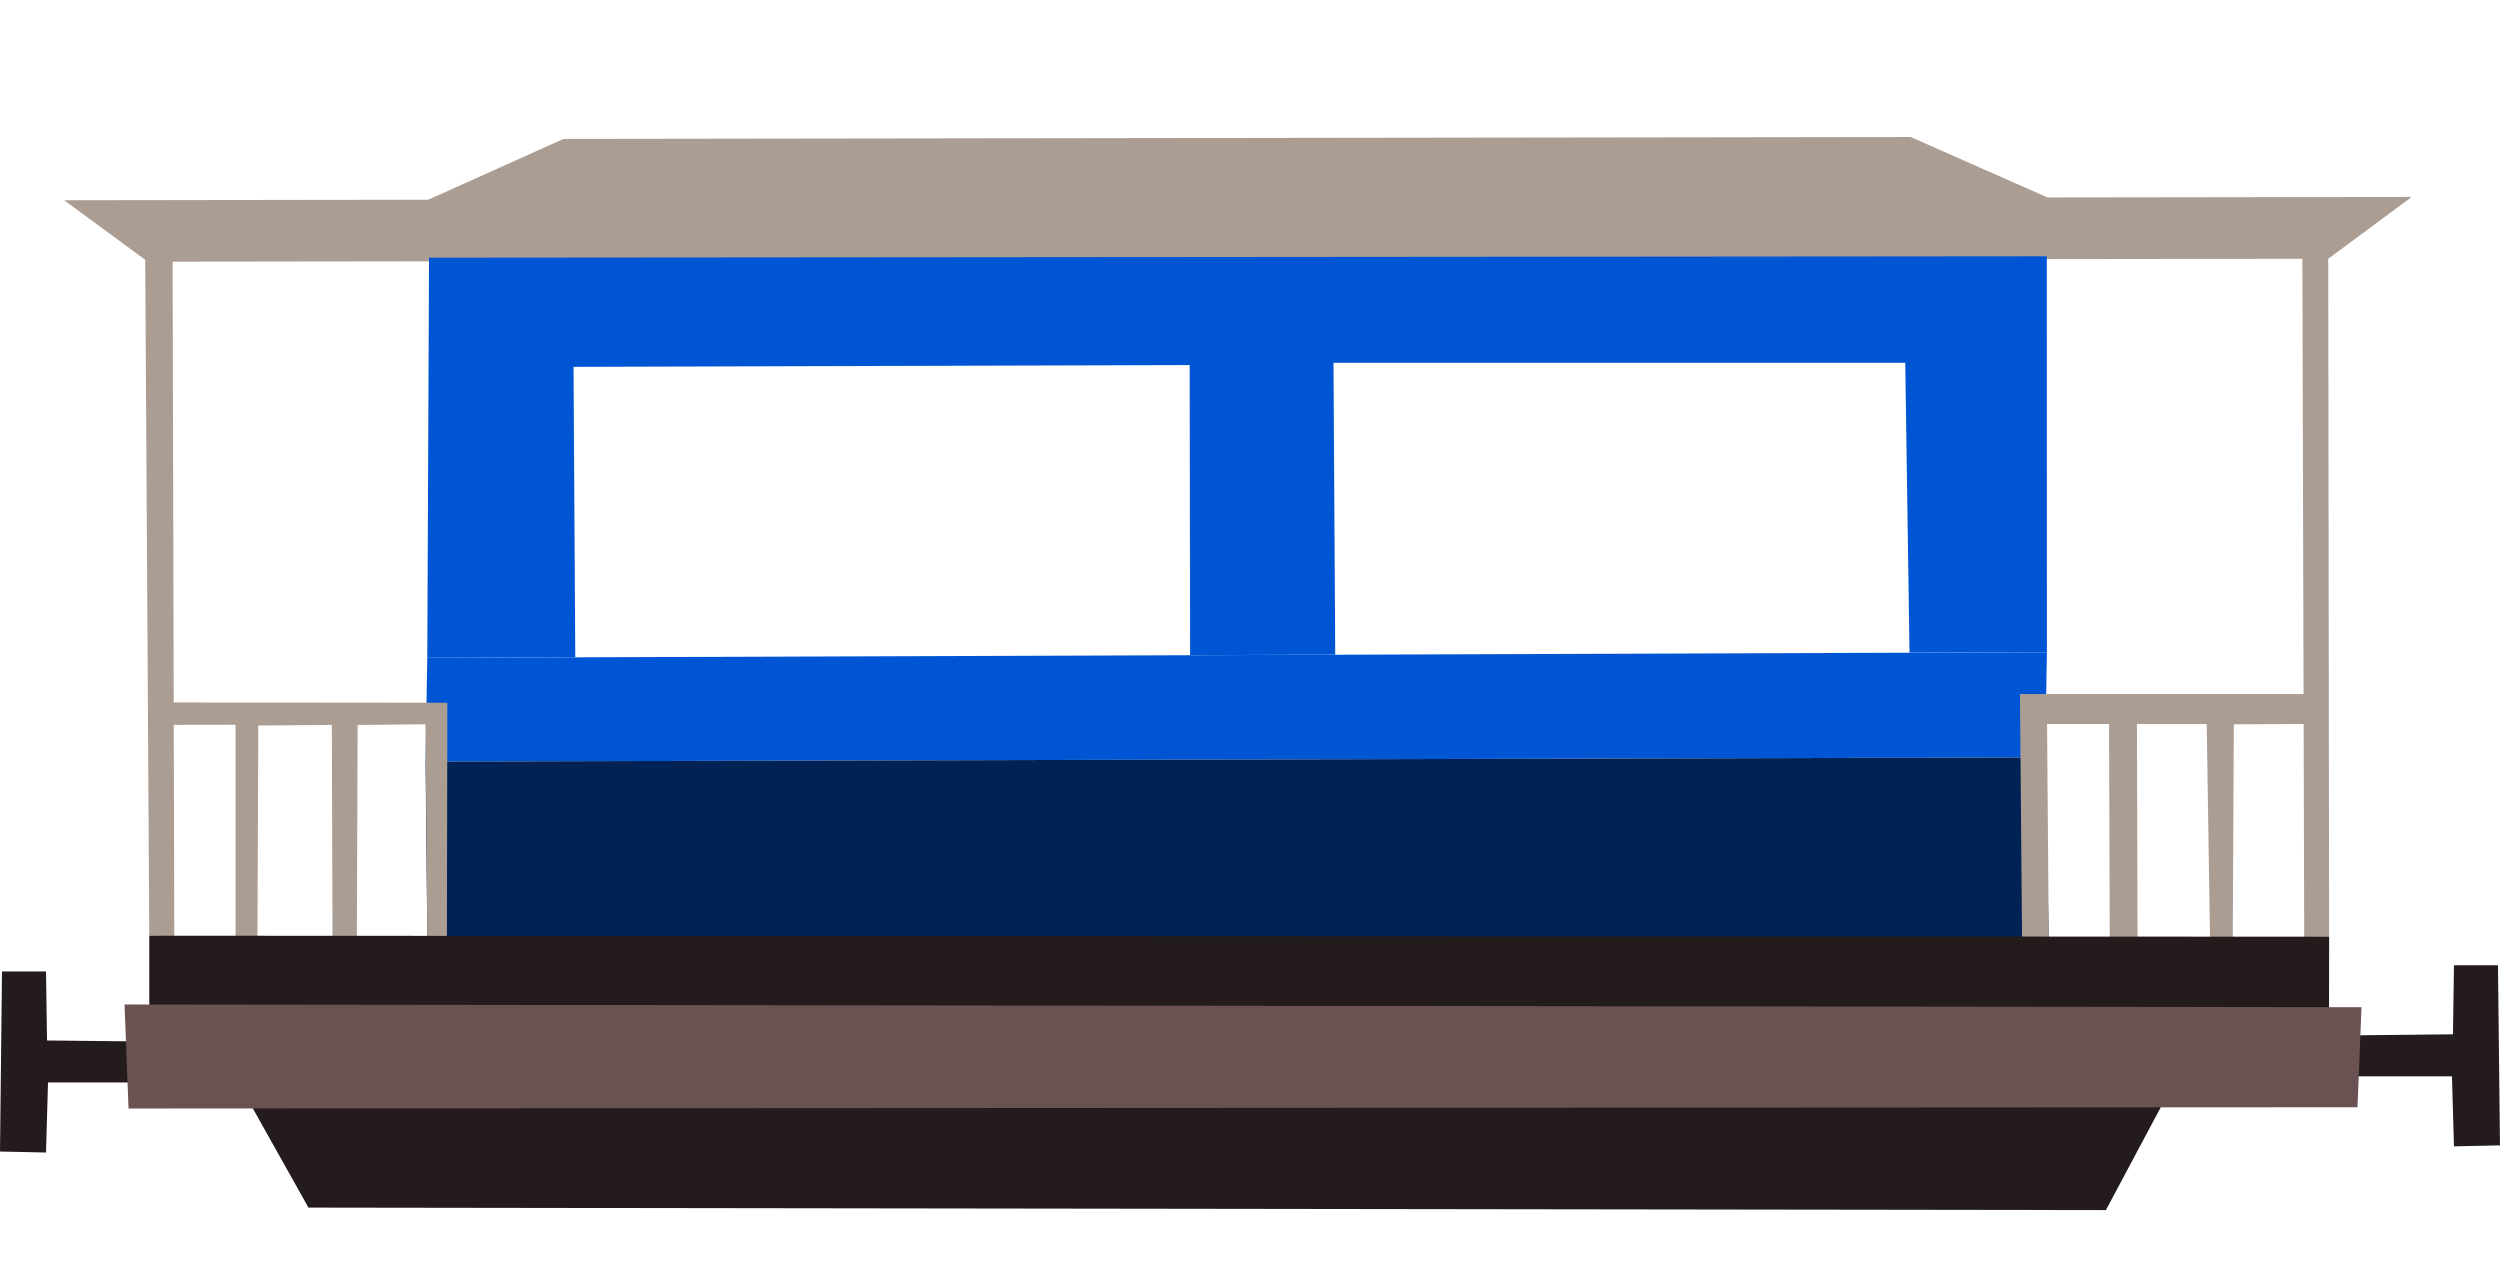<svg width="657mm" height="337.11mm" version="1.1" viewBox="0 0 657 337.11" xmlns="http://www.w3.org/2000/svg">
    <path d="m111.83 200.14 0.456-27.262 425.64-1.471-0.456 27.638z" fill="#0055d4"/>
    <path d="m112.29 246.52-0.456-46.379 425.64-1.095 0.946 47.839z" fill="#025"/>
    <path d="m65.395 289.43 15.668 27.929 472.37 0.657 16.349-30.654z" fill="#241c1c"/>
    <path d="m37.985 273.7-25.628-0.263-0.263-18.142h-11.569l-0.526 47.326 12.094 0.263 0.526-18.405h25.102z"
          fill="#241c1c"/>
    <path d="m619.01 272.08 25.628-0.263 0.263-18.142h11.569l0.526 47.326-12.094 0.263-0.526-18.405h-25.102z"
          fill="#241c1c"/>
    <path d="m38.162 68.274 1.067 177.63 6.577 0.227-0.14-55.638 16.228-0.031v55.988l5.766-0.304 0.22-55.481 19.325-0.155 0.173 55.626 6.406 0.072 0.203-55.684 17.817-0.186 0.49 56.182 5.151-0.191 0.121-61.642-71.914-0.08-0.292-115.84 559.7-0.763 0.311 114.4h-74.526l0.542 63.946 7.031 0.538-0.453-56.625h16.297l0.173 56.171 7.311 0.212-0.158-56.371h18.332l0.867 56.169 5.984-0.069 0.274-56.029 18.35-0.083 0.148 55.995 6.548-0.081-0.232-178.17 21.931-16.252-95.706 0.134-35.993-15.894-354.01 0.508-35.537 15.984-95.683 0.134z"
          fill="#ac9d93" stroke-width="1.833"/>
    <path d="m39.229 264.54v-18.634l572.87 0.258-0.03 19.357z" fill="#241c1c"/>
    <path d="m33.779 291.32 585.77-0.335 1.052-26.292-587.87-0.716z" fill="#6b5252"/>
    <path d="m112.29 172.87 0.461-105.15 425.15-0.371 0.025 104.05-36.105 0.11-1.119-76.169-150.26 0.008 0.456 76.697-38.143 0.132-0.109-76.238-161.92 0.467 0.456 76.329z"
          fill="#0055d4"/>
</svg>
